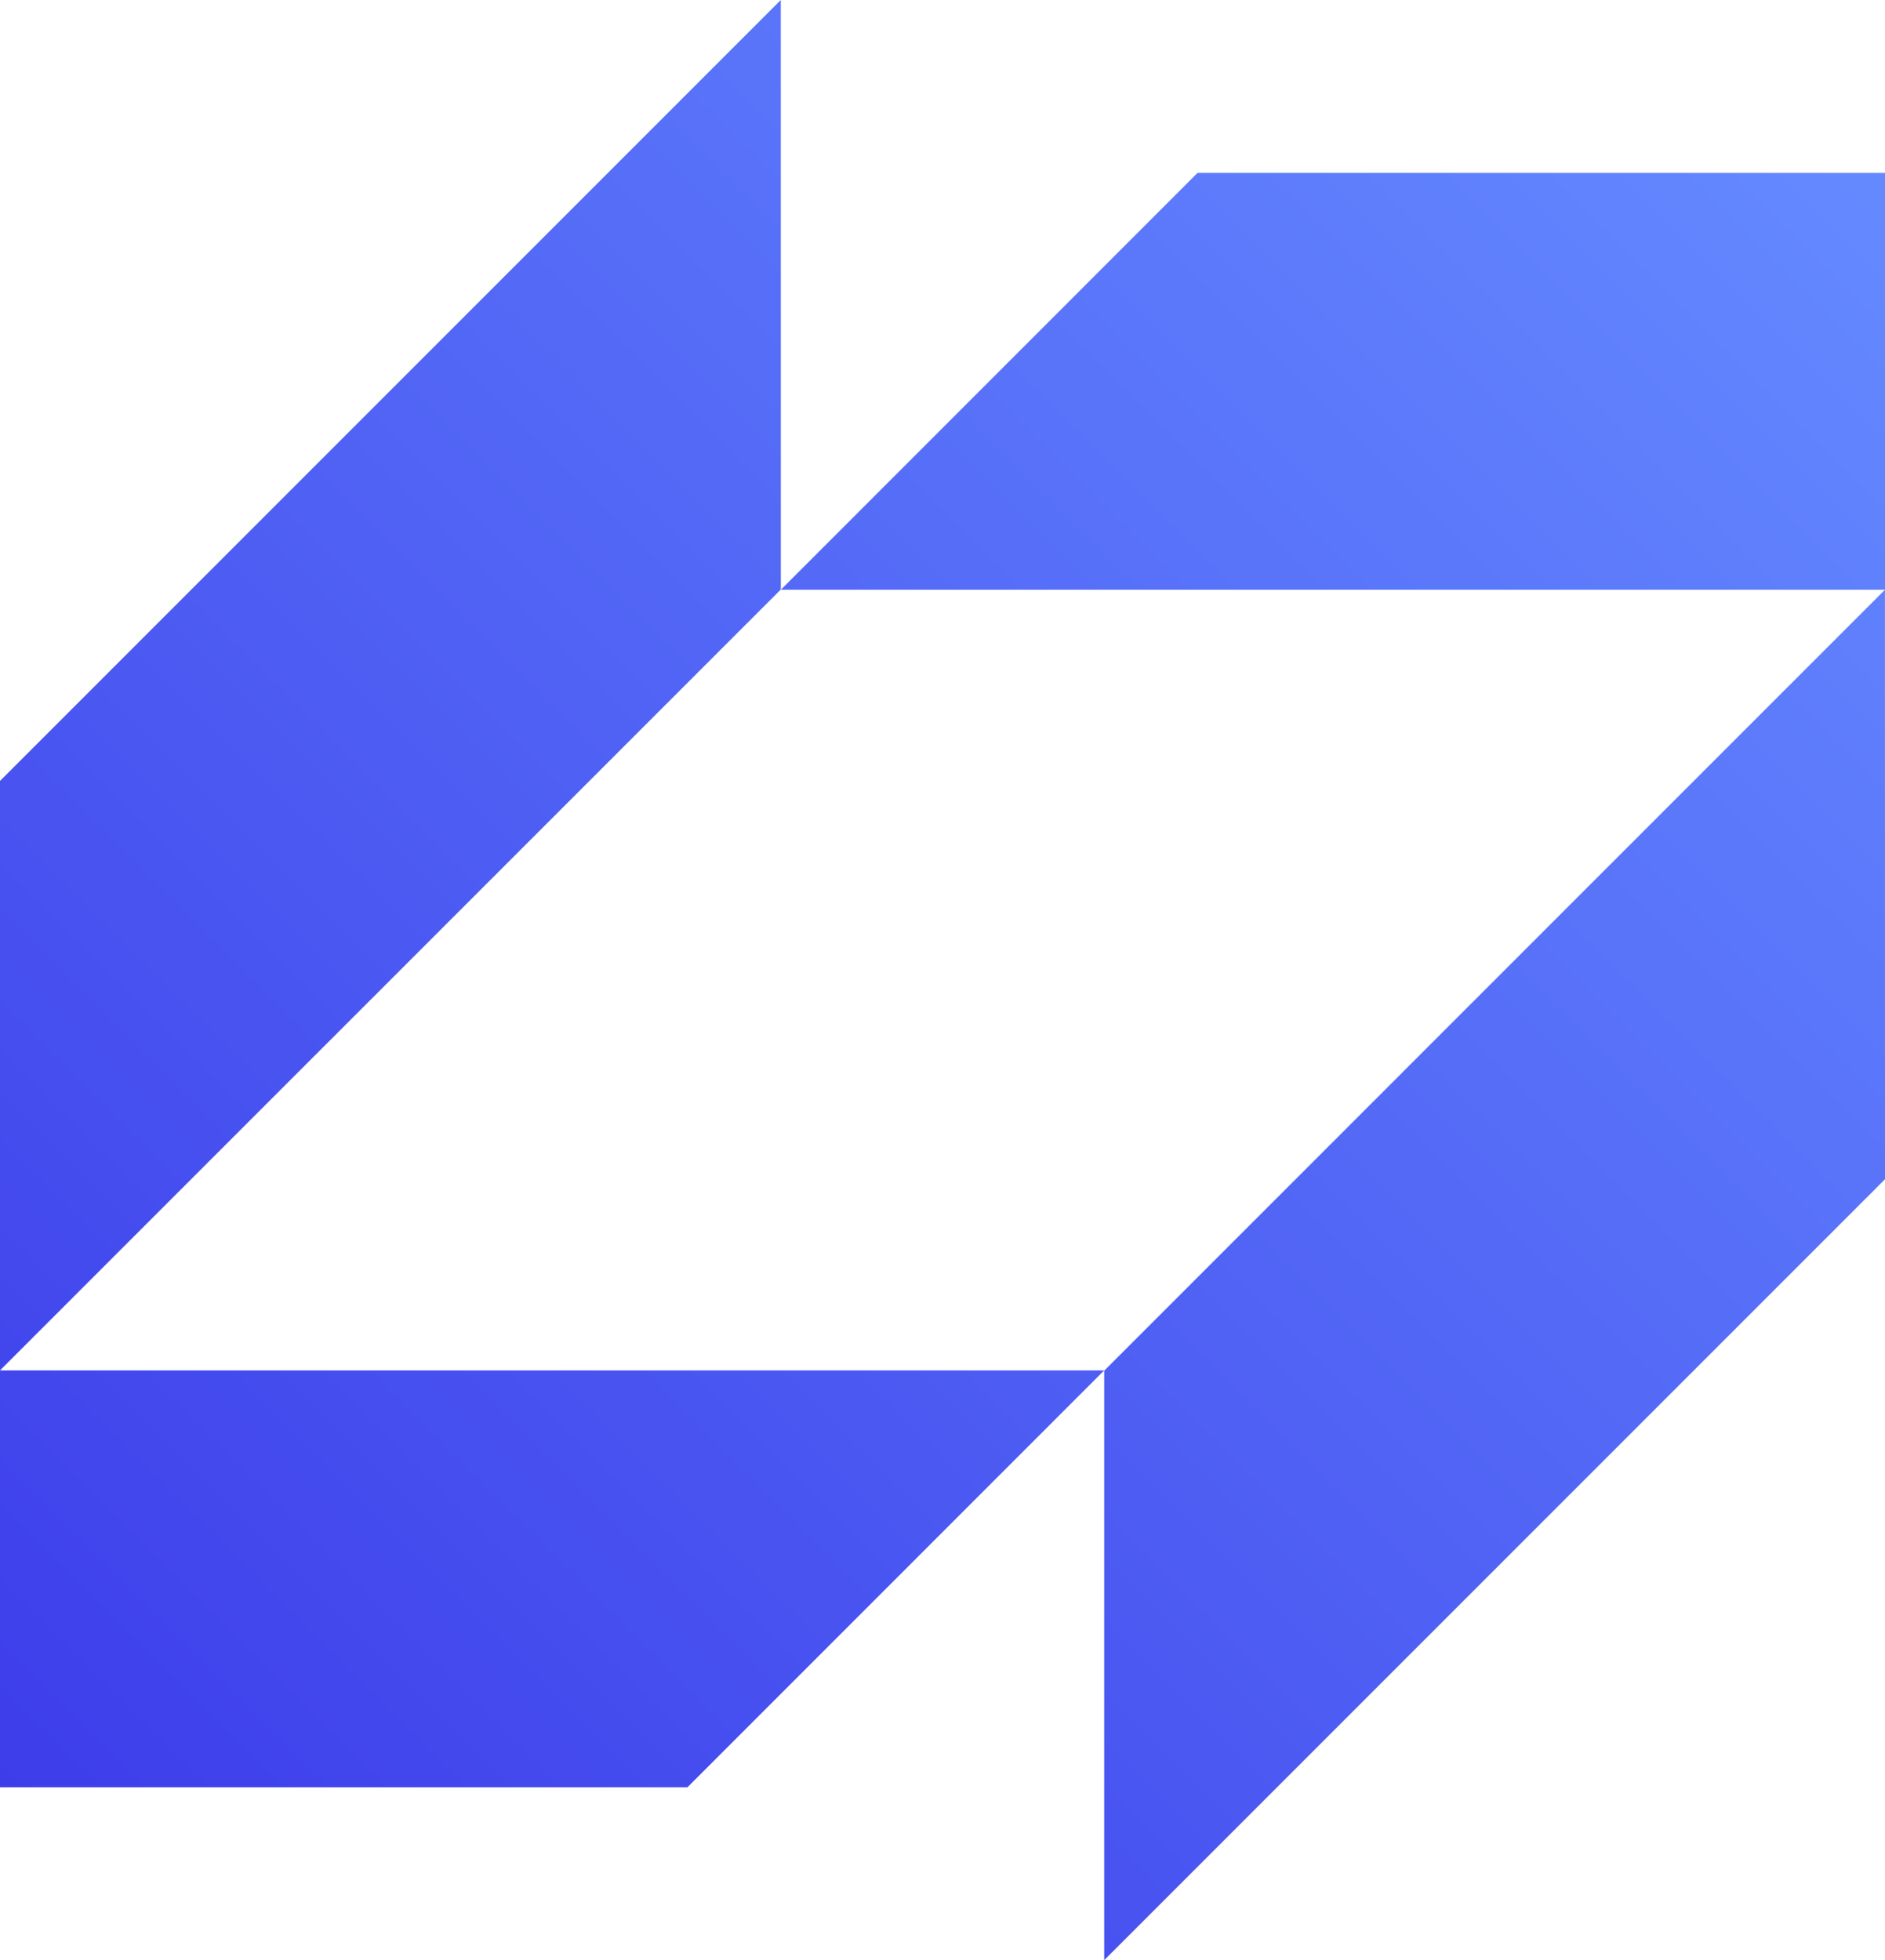 <?xml version="1.0" encoding="UTF-8"?>
<svg id="Layer_2" data-name="Layer 2" xmlns="http://www.w3.org/2000/svg" xmlns:xlink="http://www.w3.org/1999/xlink" viewBox="0 0 386.08 401.4">
  <defs>
    <style>
      .cls-1 {
        fill: url(#Dégradé_sans_nom_14-4);
      }

      .cls-1, .cls-2, .cls-3, .cls-4 {
        stroke-width: 0px;
      }

      .cls-2 {
        fill: url(#Dégradé_sans_nom_14-3);
      }

      .cls-3 {
        fill: url(#Dégradé_sans_nom_14-2);
      }

      .cls-4 {
        fill: url(#Dégradé_sans_nom_14);
      }
    </style>
    <linearGradient id="Dégradé_sans_nom_14" data-name="Dégradé sans nom 14" x1="99.18" y1="468.03" x2="454.97" y2="112.23" gradientUnits="userSpaceOnUse">
      <stop offset="0" stop-color="#3d3dea"/>
      <stop offset="1" stop-color="#6489ff"/>
    </linearGradient>
    <linearGradient id="Dégradé_sans_nom_14-2" data-name="Dégradé sans nom 14" x1="12.43" y1="381.28" x2="368.23" y2="25.49" xlink:href="#Dégradé_sans_nom_14"/>
    <linearGradient id="Dégradé_sans_nom_14-3" data-name="Dégradé sans nom 14" x1="12.46" y1="381.31" x2="368.26" y2="25.52" xlink:href="#Dégradé_sans_nom_14"/>
    <linearGradient id="Dégradé_sans_nom_14-4" data-name="Dégradé sans nom 14" x1="-74.29" y1="294.56" x2="281.51" y2="-61.23" xlink:href="#Dégradé_sans_nom_14"/>
  </defs>
  <g id="Calque_1" data-name="Calque 1">
    <g>
      <polygon class="cls-4" points="386.08 241.49 226.16 401.4 226.16 280.69 386.07 120.77 386.08 241.49"/>
      <polygon class="cls-3" points="140.81 365.99 0 365.99 0 280.63 226.16 280.63 140.81 365.99"/>
      <polygon class="cls-2" points="245.27 35.41 386.08 35.41 386.08 120.77 159.93 120.77 245.27 35.41"/>
      <polygon class="cls-1" points="0 159.92 159.92 0 159.93 120.71 0 280.63 0 159.92"/>
    </g>
  </g>
</svg>